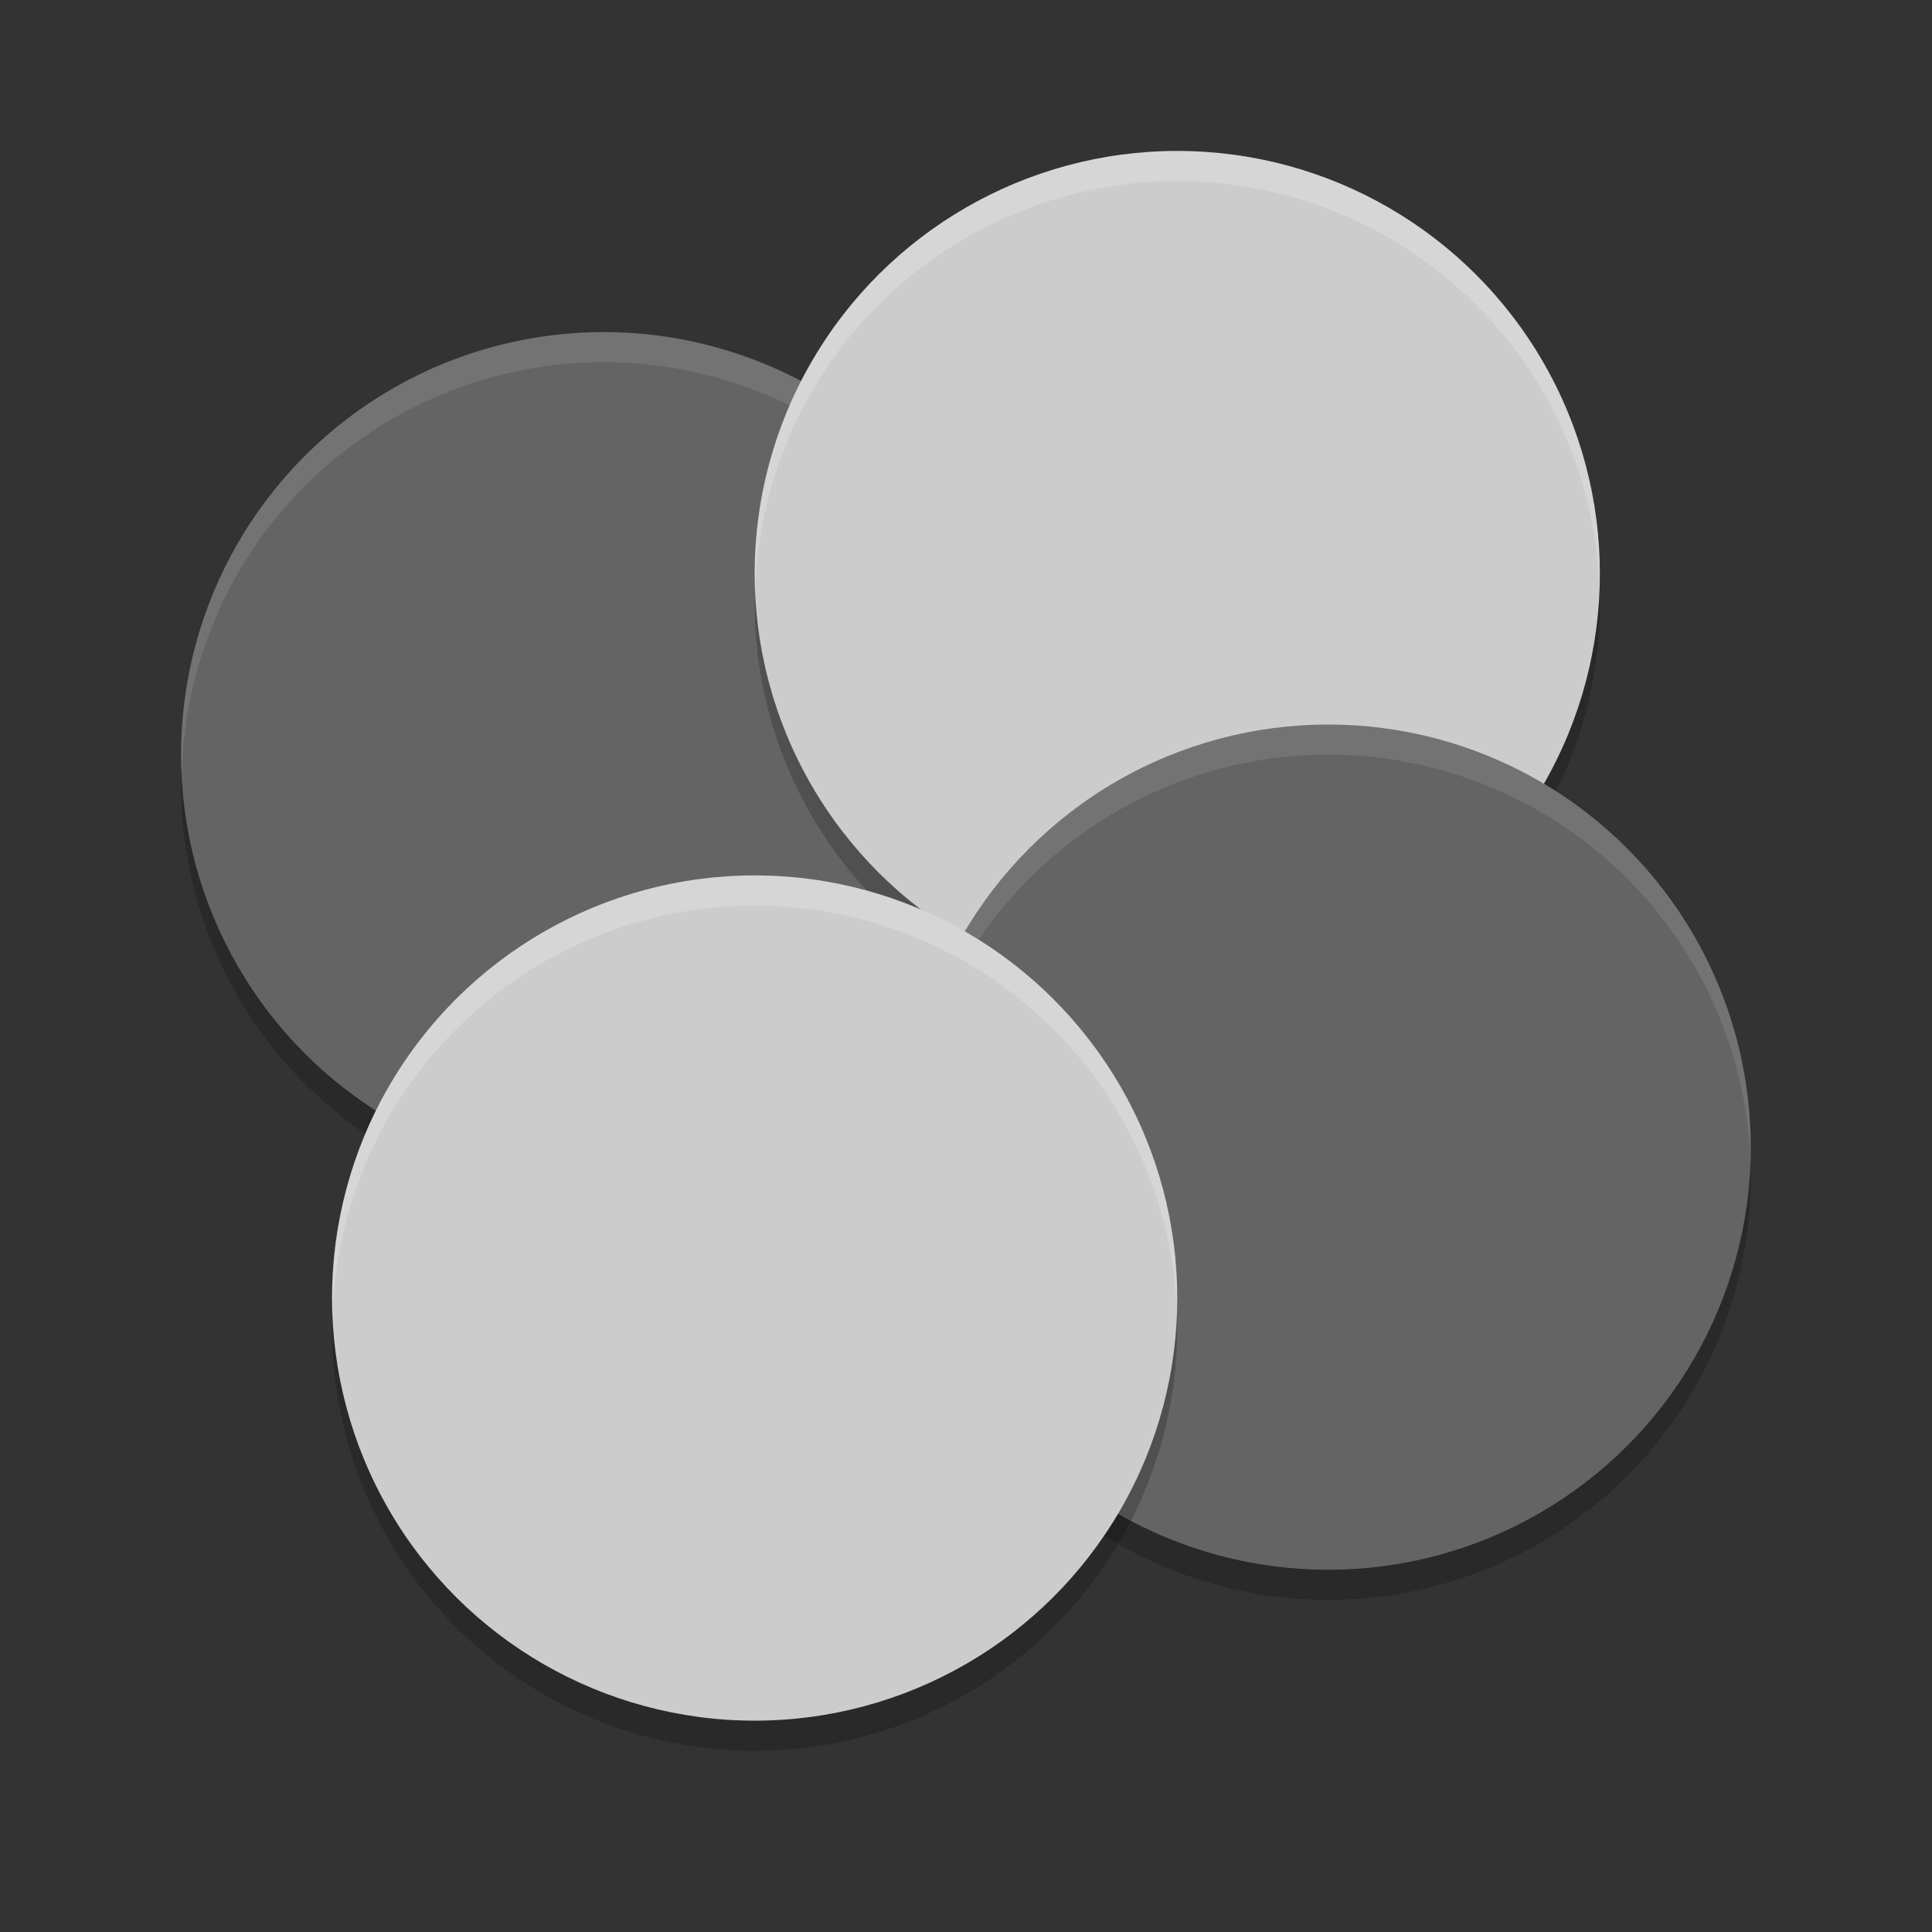<?xml version="1.0" encoding="UTF-8" standalone="no"?>
<svg xmlns="http://www.w3.org/2000/svg" height="64" width="64" version="1">
 <rect width="100%" height="100%" fill="#333333" stroke="none"/>
 <circle r="14" cx="-12.518" cy="30.32" transform="matrix(0.5,-0.866,0.866,0.5,0,0)" style="opacity:0.2;fill:#000000;fill-opacity:1"/>
 <circle r="14" cx="-11.776" cy="57.605" transform="matrix(0.5,-0.866,0.866,0.5,0,0)" style="opacity:0.2;fill:#000000;fill-opacity:1"/>
 <circle style="fill:#646464" transform="matrix(0.5,-0.866,0.866,0.5,0,0)" cy="29.82" cx="-11.652" r="14"/>
 <circle r="14" cx="43.775" cy="-2.179" transform="matrix(0.866,0.5,-0.5,0.866,0,0)" style="opacity:0.2;fill:#000000;fill-opacity:1"/>
 <path style="fill:#ffffff;fill-opacity:1;opacity:0.1" d="M 19.34 11.016 A 14 14 0 0 0 7.875 18 A 14 14 0 0 0 6.018 25.688 A 14 14 0 0 1 7.875 19 A 14 14 0 0 1 27 13.875 A 14 14 0 0 1 33.982 25.312 A 14 14 0 0 0 27 12.875 A 14 14 0 0 0 19.34 11.016 z"/>
 <circle style="fill:#cccccc" transform="matrix(0.866,0.5,-0.5,0.866,0,0)" cy="-3.045" cx="43.275" r="14"/>
 <circle style="fill:#646464" transform="matrix(0.5,-0.866,0.866,0.5,0,0)" cy="57.105" cx="-10.91" r="14"/>
 <path style="fill:#ffffff;fill-opacity:1;opacity:0.1" d="M 43.34 24.016 A 14 14 0 0 0 31.875 31 A 14 14 0 0 0 30.018 38.688 A 14 14 0 0 1 31.875 32 A 14 14 0 0 1 51 26.875 A 14 14 0 0 1 57.982 38.312 A 14 14 0 0 0 51 25.875 A 14 14 0 0 0 43.34 24.016 z"/>
 <circle r="14" cx="43.651" cy="25.605" transform="matrix(0.866,0.5,-0.5,0.866,0,0)" style="opacity:0.2;fill:#000000;fill-opacity:1"/>
 <circle style="fill:#cccccc" transform="matrix(0.866,0.5,-0.5,0.866,0,0)" cy="24.739" cx="43.151" r="14"/>
 <path style="fill:#ffffff;fill-opacity:1;opacity:0.2" d="M 38.34 5.016 A 14 14 0 0 0 26.875 12 A 14 14 0 0 0 25.018 19.688 A 14 14 0 0 1 26.875 13 A 14 14 0 0 1 46 7.875 A 14 14 0 0 1 52.982 19.312 A 14 14 0 0 0 46 6.875 A 14 14 0 0 0 38.34 5.016 z"/>
 <path style="fill:#ffffff;fill-opacity:1;opacity:0.2" d="M 24.34 29.016 A 14 14 0 0 0 12.877 36 A 14 14 0 0 0 11.018 43.688 A 14 14 0 0 1 12.877 37 A 14 14 0 0 1 32 31.875 A 14 14 0 0 1 38.982 43.312 A 14 14 0 0 0 32 30.875 A 14 14 0 0 0 24.34 29.016 z"/>
</svg>
